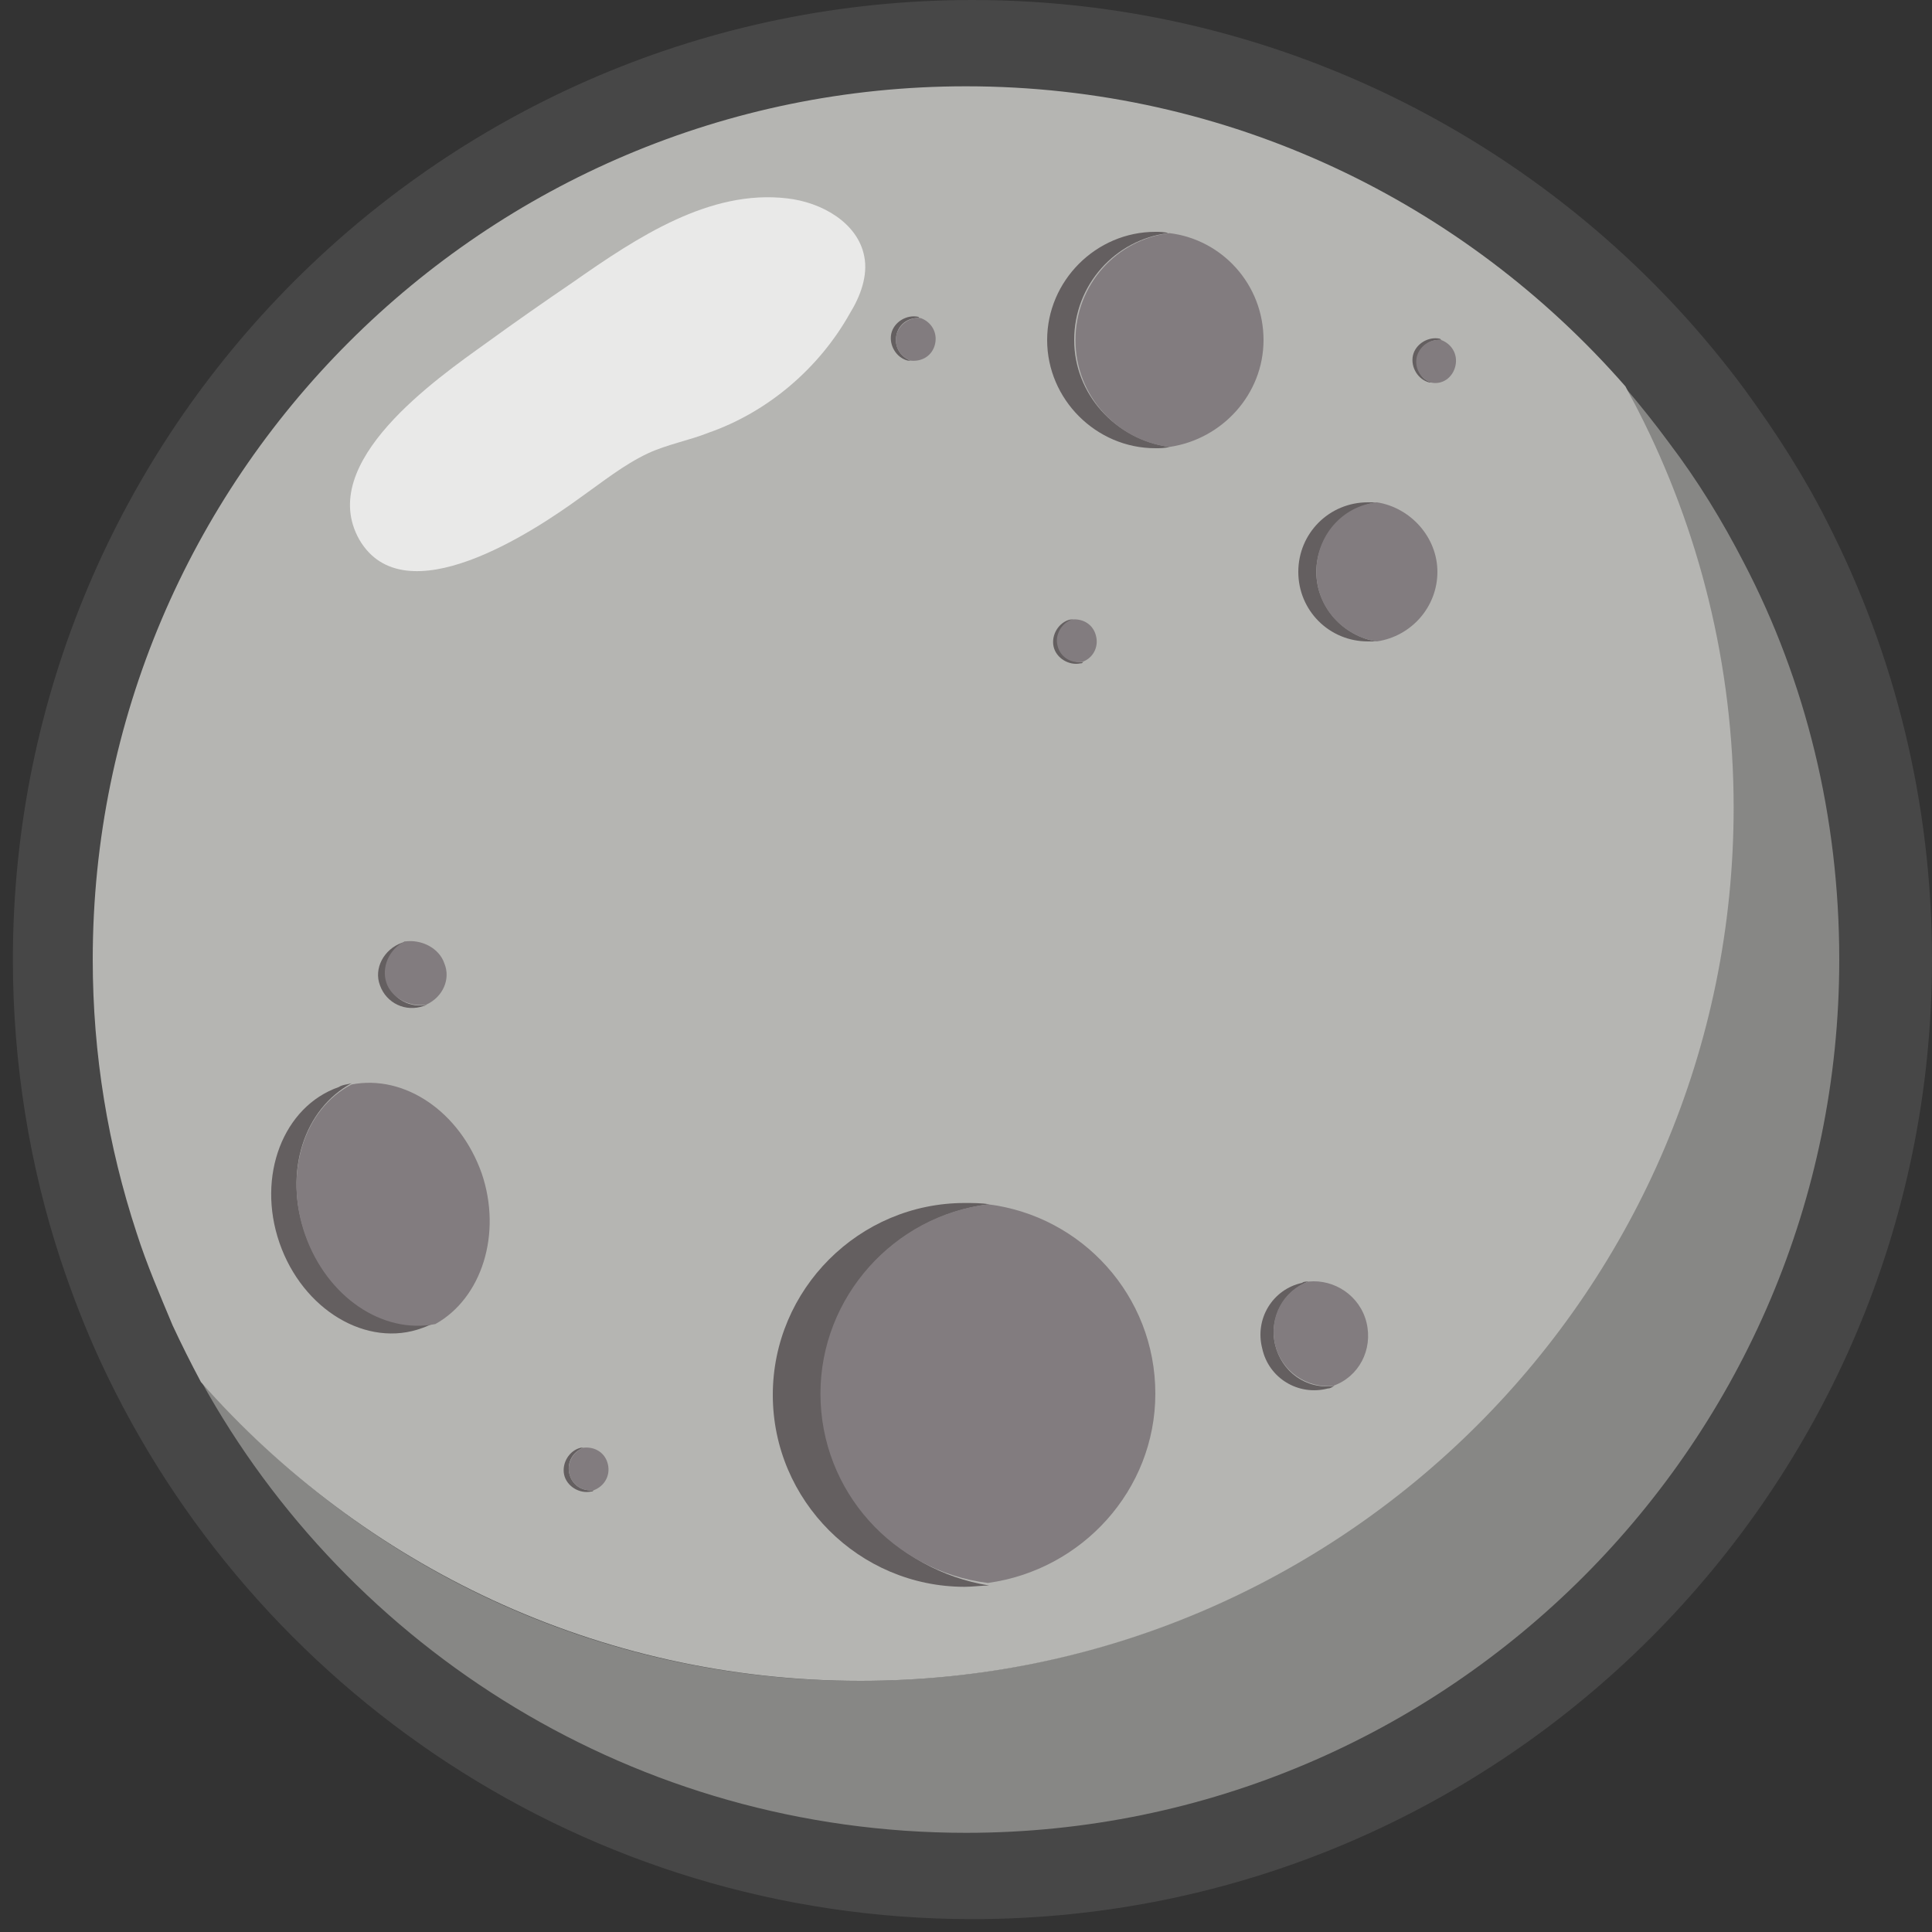 <?xml version="1.0" encoding="utf-8"?>
<!-- Generator: Adobe Illustrator 27.0.0, SVG Export Plug-In . SVG Version: 6.00 Build 0)  -->
<svg version="1.1" xmlns="http://www.w3.org/2000/svg" xmlns:xlink="http://www.w3.org/1999/xlink" x="0px" y="0px"
	 viewBox="0 0 150 150" style="enable-background:new 0 0 150 150;" xml:space="preserve">
<rect x="0" y="0" width="150" height="150" fill="#333333" stroke="none"/>
<style type="text/css">
	.st0{opacity:0.1;fill:#FFFFFF;}
	.st1{fill:#878785;}
	.st2{fill:#B5B5B2;}
	.st3{opacity:0.7;fill:#FFFFFF;}
	.st4{fill:#645F60;}
	.st5{fill:#827C7F;}
</style>
<g id="Capa_1">
</g>
<g id="Objects">
	<g>
		<path class="st0" d="M141.9,40.6c-1.8-3.6-4-7-6.4-10.3C122,12,100.1,0,75.5,0C34.4,0,1,33.4,1,74.5c0,8.1,1.3,16,3.7,23.3
			c0.9,2.7,1.9,5.3,3.1,7.9C19.6,131.2,45.5,149,75.5,149c41.1,0,74.5-33.4,74.5-74.5C150,62.3,147.1,50.8,141.9,40.6z"/>
		<path class="st1" d="M135.4,43.7c-1.7-3.3-3.6-6.4-5.8-9.3c-1.1-1.5-2.3-3-3.5-4.4c0.3,0.6,0.7,1.2,1,1.9
			c4.7,9.2,7.4,19.7,7.4,30.8c0,37.4-30.4,67.8-67.8,67.8c-20.4,0-38.7-9-51.1-23.3c11.5,20.9,33.8,35.1,59.4,35.1
			c37.4,0,67.8-30.4,67.8-67.8C142.8,63.4,140.2,52.9,135.4,43.7z"/>
		<path class="st2" d="M66.8,130.5c37.4,0,67.8-30.4,67.8-67.8c0-11.1-2.7-21.6-7.4-30.8c-0.3-0.6-0.7-1.3-1-1.9
			C113.7,15.7,95.4,6.7,75,6.7C37.6,6.7,7.2,37.1,7.2,74.5c0,7.4,1.2,14.5,3.4,21.2c0.8,2.5,1.8,4.8,2.8,7.2
			c0.7,1.5,1.4,2.9,2.2,4.4C28.1,121.5,46.4,130.5,66.8,130.5z"/>
		<path class="st3" d="M37.8,26.6c2.2-1.6,4.5-3.2,6.7-4.7c5-3.5,10.6-7.2,16.6-6.5c2.7,0.3,5.5,1.9,6,4.5c0.3,1.5-0.3,3.1-1.1,4.4
			c-2.4,4.3-6.4,7.7-11,9.3c-1.5,0.6-3.2,0.9-4.7,1.6c-1.9,0.9-3.5,2.2-5.2,3.4c-3.7,2.7-13.7,9.3-17.2,3.3
			C24.5,35.9,33.9,29.4,37.8,26.6z"/>
		<g>
			<path class="st4" d="M63.8,108.2c0-7.6,5.7-13.8,13-14.7c-0.6-0.1-1.3-0.1-1.9-0.1c-8.2,0-14.9,6.7-14.9,14.9
				c0,8.2,6.7,14.9,14.9,14.9c0.6,0,1.3-0.1,1.9-0.1C69.4,121.9,63.8,115.7,63.8,108.2z"/>
			<path class="st5" d="M89.7,108.2c0-7.6-5.7-13.8-13-14.7c-7.3,0.9-13,7.2-13,14.7c0,7.6,5.7,13.8,13,14.7
				C84,121.9,89.7,115.7,89.7,108.2z"/>
		</g>
		<g>
			<path class="st4" d="M83.4,26.4c0-4.3,3.2-7.8,7.3-8.3C90.4,18,90,18,89.7,18c-4.6,0-8.4,3.8-8.4,8.4s3.8,8.4,8.4,8.4
				c0.4,0,0.7,0,1.1-0.1C86.6,34.1,83.4,30.6,83.4,26.4z"/>
			<path class="st5" d="M98.1,26.4c0-4.3-3.2-7.8-7.3-8.3c-4.1,0.5-7.3,4-7.3,8.3s3.2,7.8,7.3,8.3C94.9,34.1,98.1,30.6,98.1,26.4z"
				/>
		</g>
		<g>
			<path class="st4" d="M102.2,44.4c0-2.7,2.1-5,4.7-5.4c-0.2,0-0.5,0-0.7,0c-3,0-5.4,2.4-5.4,5.4s2.4,5.4,5.4,5.4
				c0.2,0,0.5,0,0.7,0C104.3,49.4,102.2,47.1,102.2,44.4z"/>
			<path class="st5" d="M111.6,44.4c0-2.7-2.1-5-4.7-5.4c-2.7,0.3-4.7,2.6-4.7,5.4s2.1,5,4.7,5.4C109.6,49.4,111.6,47.1,111.6,44.4z
				"/>
		</g>
		<g>
			<path class="st4" d="M23.7,95.8c-1.7-4.8-0.1-9.7,3.6-11.7c-0.3,0.1-0.7,0.1-1,0.3c-4.3,1.5-6.4,6.9-4.6,12.1
				c1.8,5.2,6.8,8.2,11.1,6.6c0.3-0.1,0.7-0.3,1-0.4C29.7,103.5,25.4,100.6,23.7,95.8z"/>
			<path class="st5" d="M37.4,91.1c-1.7-4.8-6-7.7-10.1-6.9c-3.7,1.9-5.3,6.9-3.6,11.7c1.7,4.8,6,7.7,10.1,6.9
				C37.4,100.8,39,95.8,37.4,91.1z"/>
		</g>
		<g>
			<path class="st4" d="M30.1,76.3c-0.4-1.2,0.2-2.6,1.4-3.2c-0.1,0-0.2,0.1-0.3,0.1c-1.4,0.5-2.2,2-1.7,3.3c0.5,1.4,2,2.1,3.4,1.6
				c0.1,0,0.2-0.1,0.3-0.1C31.9,78.3,30.5,77.6,30.1,76.3z"/>
			<path class="st5" d="M34.5,74.8c-0.4-1.2-1.8-1.9-3.1-1.7c-1.2,0.6-1.8,2-1.4,3.2c0.4,1.2,1.8,1.9,3.1,1.7
				C34.4,77.4,35,76,34.5,74.8z"/>
		</g>
		<g>
			<path class="st4" d="M99,104.4c-0.5-2.1,0.7-4.2,2.6-4.9c-0.2,0-0.4,0-0.5,0.1c-2.3,0.5-3.7,2.8-3.1,5.1c0.5,2.3,2.8,3.7,5.1,3.1
				c0.2,0,0.3-0.1,0.5-0.2C101.4,107.9,99.5,106.5,99,104.4z"/>
			<path class="st5" d="M106.1,102.7c-0.5-2.1-2.5-3.4-4.5-3.2c-2,0.7-3.1,2.8-2.6,4.9c0.5,2.1,2.5,3.4,4.5,3.2
				C105.5,106.9,106.6,104.8,106.1,102.7z"/>
		</g>
		<g>
			<path class="st4" d="M82.2,50.1c-0.2-0.9,0.3-1.7,1.1-2c-0.1,0-0.1,0-0.2,0c-0.9,0.2-1.5,1.2-1.3,2.1c0.2,0.9,1.2,1.5,2.1,1.3
				c0.1,0,0.1,0,0.2-0.1C83.2,51.5,82.4,50.9,82.2,50.1z"/>
			<path class="st5" d="M85.1,49.4c-0.2-0.9-1-1.4-1.9-1.3c-0.8,0.3-1.3,1.2-1.1,2c0.2,0.9,1,1.4,1.9,1.3
				C84.9,51.1,85.3,50.2,85.1,49.4z"/>
		</g>
		<g>
			<path class="st4" d="M69.6,26c0.2-0.9,1-1.4,1.9-1.3c-0.1,0-0.1,0-0.2-0.1c-0.9-0.2-1.9,0.4-2.1,1.3c-0.2,0.9,0.4,1.9,1.3,2.1
				c0.1,0,0.1,0,0.2,0C69.9,27.7,69.4,26.9,69.6,26z"/>
			<path class="st5" d="M72.6,26.7c0.2-0.9-0.3-1.7-1.1-2c-0.9-0.1-1.7,0.5-1.9,1.3c-0.2,0.9,0.3,1.7,1.1,2
				C71.6,28.1,72.4,27.6,72.6,26.7z"/>
		</g>
		<g>
			<path class="st4" d="M110.1,27.7c0.2-0.9,1-1.4,1.9-1.3c-0.1,0-0.1,0-0.2-0.1c-0.9-0.2-1.9,0.4-2.1,1.3c-0.2,0.9,0.4,1.9,1.3,2.1
				c0.1,0,0.1,0,0.2,0C110.3,29.5,109.9,28.6,110.1,27.7z"/>
			<path class="st5" d="M113,28.4c0.2-0.9-0.3-1.7-1.1-2c-0.9-0.1-1.7,0.5-1.9,1.3c-0.2,0.9,0.3,1.7,1.1,2
				C112,29.9,112.8,29.3,113,28.4z"/>
		</g>
		<g>
			<path class="st4" d="M44.2,114.4c-0.2-0.9,0.3-1.7,1.1-2c-0.1,0-0.1,0-0.2,0c-0.9,0.2-1.5,1.2-1.3,2.1c0.2,0.9,1.2,1.5,2.1,1.3
				c0.1,0,0.1,0,0.2-0.1C45.2,115.8,44.4,115.3,44.2,114.4z"/>
			<path class="st5" d="M47.2,113.7c-0.2-0.9-1-1.4-1.9-1.3c-0.8,0.3-1.3,1.2-1.1,2c0.2,0.9,1,1.4,1.9,1.3
				C46.9,115.4,47.4,114.6,47.2,113.7z"/>
		</g>
	</g>
</g>
</svg>
